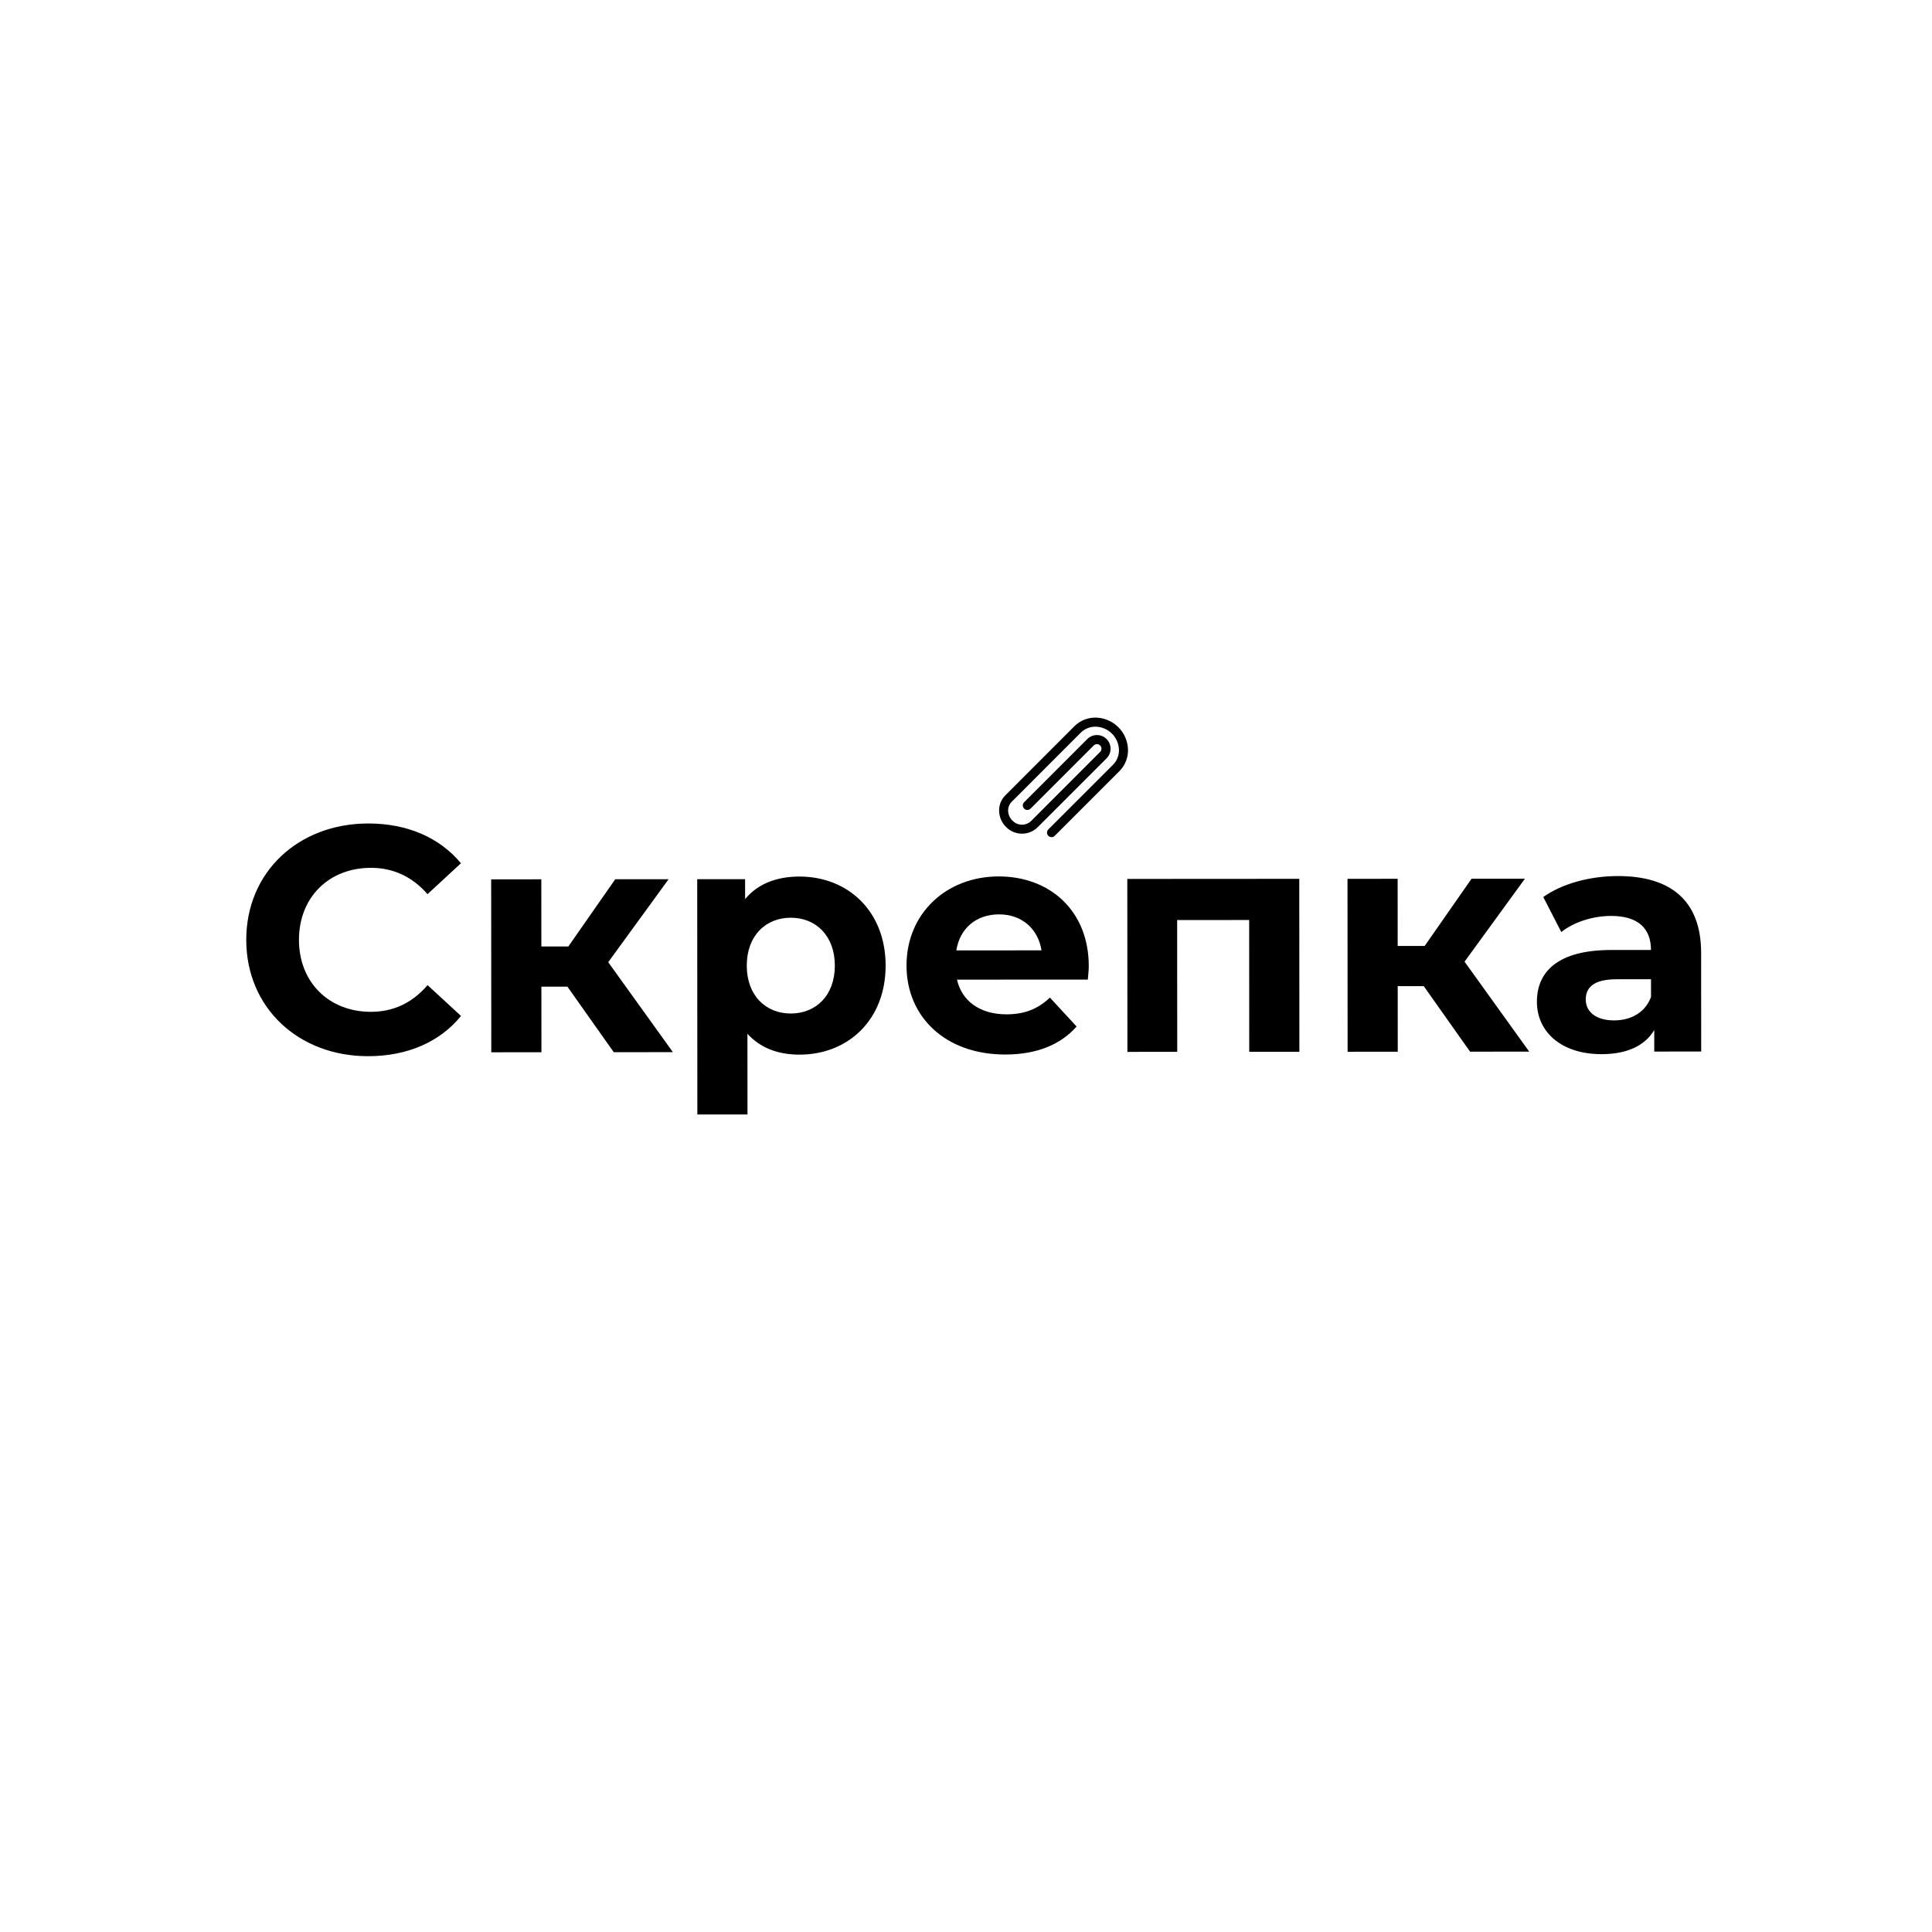 <?xml version="1.0" encoding="utf-8"?>
<!-- Generator: Adobe Illustrator 24.3.0, SVG Export Plug-In . SVG Version: 6.00 Build 0)  -->
<svg version="1.1" id="Слой_1" xmlns="http://www.w3.org/2000/svg" xmlns:xlink="http://www.w3.org/1999/xlink" x="0px" y="0px"
	 viewBox="0 0 1080 1080" style="enable-background:new 0 0 1080 1080;" xml:space="preserve">
<style type="text/css">
	.st0{display:none;}
</style>
<path d="M137.66,525.42c-0.02-37.91,29.07-65.06,68.24-65.09c21.74-0.01,39.9,7.88,51.76,22.25l-18.68,17.26
	c-8.45-9.7-19.06-14.72-31.63-14.72c-23.54,0.01-40.24,16.56-40.23,40.27s16.74,40.24,40.27,40.23
	c12.58-0.01,23.18-5.05,31.62-14.93l18.7,17.24c-11.85,14.56-29.99,22.48-51.92,22.49C166.81,590.44,137.69,563.33,137.66,525.42z"
	/>
<path d="M317.19,551.54l-14.55,0.01l0.02,36.66l-28.03,0.02l-0.06-96.67l28.03-0.02l0.02,37.55l15.09-0.01l26.21-37.57l29.83-0.02
	L340,537.87l36.15,50.29l-33.06,0.02L317.19,551.54z"/>
<path d="M495.07,539.75c0.02,30.37-20.99,49.79-48.13,49.8c-12.04,0.01-21.92-3.76-29.12-11.66l0.03,45.1l-28.03,0.02l-0.08-131.53
	l26.77-0.02l0.01,11.14c7-8.45,17.42-12.59,30.36-12.6C474.02,489.99,495.06,509.38,495.07,539.75z M466.68,539.77
	c-0.01-16.71-10.62-26.77-24.63-26.76c-14.02,0.01-24.61,10.08-24.6,26.79c0.01,16.71,10.62,26.77,24.63,26.76
	C456.1,566.55,466.69,556.48,466.68,539.77z"/>
<path d="M608.1,547.59l-73.13,0.04c2.7,12.04,12.95,19.4,27.68,19.39c10.24-0.01,17.61-3.07,24.25-9.36l14.92,16.16
	c-8.98,10.25-22.45,15.65-39.88,15.66c-33.42,0.02-55.18-20.99-55.19-49.74c-0.02-28.93,22.07-49.79,51.54-49.81
	c28.39-0.02,50.32,19.02,50.34,50.1C608.64,542.2,608.28,545.25,608.1,547.59z M534.6,531.28l47.62-0.03
	c-1.98-12.22-11.15-20.12-23.73-20.11C545.73,511.15,536.57,518.88,534.6,531.28z"/>
<path d="M726.3,491.27l0.06,96.67l-28.03,0.02l-0.04-73.67l-40.25,0.02l0.04,73.67L630.23,588l-0.06-96.67L726.3,491.27z"/>
<path d="M795.88,551.25l-14.55,0.01l0.02,36.66l-28.03,0.02l-0.06-96.67l28.03-0.02l0.02,37.55l15.09-0.01l26.21-37.57l29.83-0.02
	l-33.75,46.38l36.15,50.29l-33.06,0.02L795.88,551.25z"/>
<path d="M950.94,532.65l0.03,55.16l-26.23,0.02l-0.01-12.04c-5.21,8.81-15.26,13.49-29.46,13.49
	c-22.64,0.01-36.12-12.56-36.13-29.27c-0.01-17.07,12.02-28.94,41.49-28.96l22.28-0.01c-0.01-12.04-7.2-19.04-22.29-19.03
	c-10.24,0.01-20.84,3.43-27.85,9l-10.07-19.58c10.6-7.55,26.23-11.7,41.68-11.71C933.85,489.71,950.93,503.36,950.94,532.65z
	 M922.93,557.28l-0.01-9.88l-19.23,0.01c-13.12,0.01-17.25,4.86-17.24,11.33c0,7.01,5.94,11.68,15.82,11.67
	C911.62,570.4,919.7,566.09,922.93,557.28z"/>
<path d="M587.81,467.98c-1.4-0.01-2.54-1.15-2.53-2.55c0-0.67,0.27-1.31,0.74-1.78l36.18-36.16c2.23-2.25,3.43-5.33,3.3-8.5
	c-0.29-6.94-5.87-12.5-12.81-12.76c-3.16-0.12-6.22,1.06-8.48,3.26l-38.7,38.74c-1.33,1.35-2.04,3.19-1.96,5.08
	c0.07,2.02,0.91,3.93,2.35,5.35c2.76,2.97,7.41,3.15,10.39,0.39l38.69-38.74c0.99-0.99,0.99-2.6,0-3.59c-0.99-0.99-2.6-0.99-3.59,0
	l-35.31,35.31c-0.99,0.99-2.6,0.99-3.59,0c-0.99-0.99-0.99-2.6,0-3.59l35.31-35.31c2.98-2.98,7.81-2.98,10.78,0
	c2.98,2.98,2.98,7.81,0,10.78l-38.7,38.69c-4.96,4.73-12.82,4.55-17.56-0.39c-2.35-2.33-3.71-5.48-3.81-8.79
	c-0.12-3.28,1.12-6.46,3.44-8.78l38.67-38.7c3.24-3.22,7.67-4.95,12.23-4.79c9.62,0.36,17.34,8.08,17.7,17.7
	c0.16,4.56-1.57,8.99-4.79,12.23l-36.16,36.16C589.12,467.72,588.48,467.99,587.81,467.98z"/>
<path class="st0" d="M164.69,737.55l9.87-21.93c10.61,7.72,26.42,13.1,41.52,13.09c17.25-0.01,24.25-5.76,24.25-13.49
	c-0.01-23.54-73.14-7.32-73.17-54.04c-0.01-21.38,17.23-39.18,52.98-39.2c15.81-0.01,31.99,3.75,43.67,11.11l-8.97,22.11
	c-11.68-6.64-23.72-9.87-34.87-9.86c-17.25,0.01-23.89,6.48-23.89,14.39c0.01,23.18,73.14,7.14,73.17,53.32
	c0.01,21.02-17.41,39-53.34,39.03C195.97,752.09,175.84,746.17,164.69,737.55z"/>
<path class="st0" d="M328.73,711.94l-13.47,13.3l0.02,24.62l-28.03,0.02l-0.08-133.33l28.03-0.02l0.05,75.47l40.95-38.84l33.42-0.02
	l-40.22,40.99l43.88,55.68l-33.96,0.02L328.73,711.94z"/>
<path class="st0" d="M465.08,651.66l0.02,25.87c-2.34-0.18-4.13-0.36-6.29-0.36c-15.45,0.01-25.69,8.46-25.68,26.97l0.03,45.64
	l-28.03,0.02l-0.06-96.67l26.77-0.02l0.01,12.76C438.67,656.53,450.16,651.67,465.08,651.66z"/>
<path class="st0" d="M575.09,709.27l-73.13,0.04c2.7,12.04,12.95,19.4,27.68,19.39c10.24-0.01,17.61-3.07,24.25-9.36l14.92,16.16
	c-8.98,10.25-22.45,15.65-39.88,15.66c-33.42,0.02-55.18-20.99-55.19-49.74c-0.02-28.93,22.07-49.79,51.54-49.8
	c28.39-0.02,50.32,19.02,50.34,50.1C575.62,703.88,575.26,706.93,575.09,709.27z M501.58,692.96l47.62-0.03
	c-1.98-12.22-11.15-20.12-23.73-20.11C512.71,672.83,503.55,680.56,501.58,692.96z"/>
<path class="st0" d="M699.61,701.29c0.02,30.37-20.99,49.79-48.13,49.8c-12.04,0.01-21.92-3.76-29.12-11.66l0.03,45.1l-28.03,0.02
	l-0.08-131.53l26.77-0.02l0.01,11.14c7-8.45,17.42-12.59,30.36-12.6C678.55,651.53,699.59,670.92,699.61,701.29z M671.22,701.3
	c-0.01-16.71-10.62-26.77-24.63-26.76s-24.61,10.08-24.6,26.79c0.01,16.71,10.62,26.77,24.63,26.76S671.23,718.02,671.22,701.3z"/>
<path class="st0" d="M759.81,711.67l-13.47,13.31l0.01,24.62l-28.03,0.02l-0.08-133.33l28.03-0.02l0.05,75.47l40.94-38.84
	l33.42-0.02l-40.22,40.99l43.88,55.68l-33.96,0.02L759.81,711.67z"/>
<path class="st0" d="M920.62,694.32l0.03,55.17l-26.23,0.02l-0.01-12.04c-5.21,8.81-15.26,13.49-29.46,13.49
	c-22.64,0.01-36.12-12.56-36.13-29.27c-0.01-17.07,12.02-28.94,41.49-28.96l22.28-0.01c-0.01-12.04-7.2-19.04-22.29-19.03
	c-10.24,0.01-20.84,3.43-27.85,9l-10.07-19.58c10.6-7.55,26.23-11.7,41.68-11.71C903.53,651.39,920.6,665.04,920.62,694.32z
	 M892.61,718.96l-0.01-9.88l-19.23,0.01c-13.12,0.01-17.25,4.86-17.24,11.33c0,7.01,5.94,11.68,15.82,11.67
	C881.29,732.08,889.38,727.77,892.61,718.96z"/>
<path class="st0" d="M548.27,638.7c-1.4-0.01-2.54-1.15-2.53-2.55c0-0.67,0.27-1.31,0.74-1.78l36.18-36.16
	c2.23-2.25,3.43-5.33,3.3-8.5c-0.29-6.94-5.87-12.5-12.81-12.76c-3.16-0.12-6.22,1.06-8.48,3.26l-38.7,38.74
	c-1.33,1.35-2.04,3.19-1.96,5.08c0.07,2.02,0.91,3.93,2.35,5.35c2.76,2.97,7.41,3.15,10.39,0.39l38.69-38.74
	c0.99-0.99,0.99-2.6,0-3.59c-0.99-0.99-2.6-0.99-3.59,0l-35.31,35.31c-0.99,0.99-2.6,0.99-3.59,0c-0.99-0.99-0.99-2.6,0-3.59
	l35.31-35.31c2.98-2.98,7.81-2.98,10.78,0c2.98,2.98,2.98,7.81,0,10.78l-38.7,38.69c-4.96,4.73-12.82,4.55-17.56-0.39
	c-2.35-2.33-3.71-5.48-3.81-8.79c-0.12-3.28,1.12-6.46,3.44-8.78l38.67-38.7c3.24-3.22,7.67-4.95,12.23-4.79
	c9.62,0.36,17.34,8.08,17.7,17.7c0.16,4.56-1.57,8.99-4.79,12.23l-36.16,36.16C549.58,638.43,548.94,638.7,548.27,638.7z"/>
</svg>
